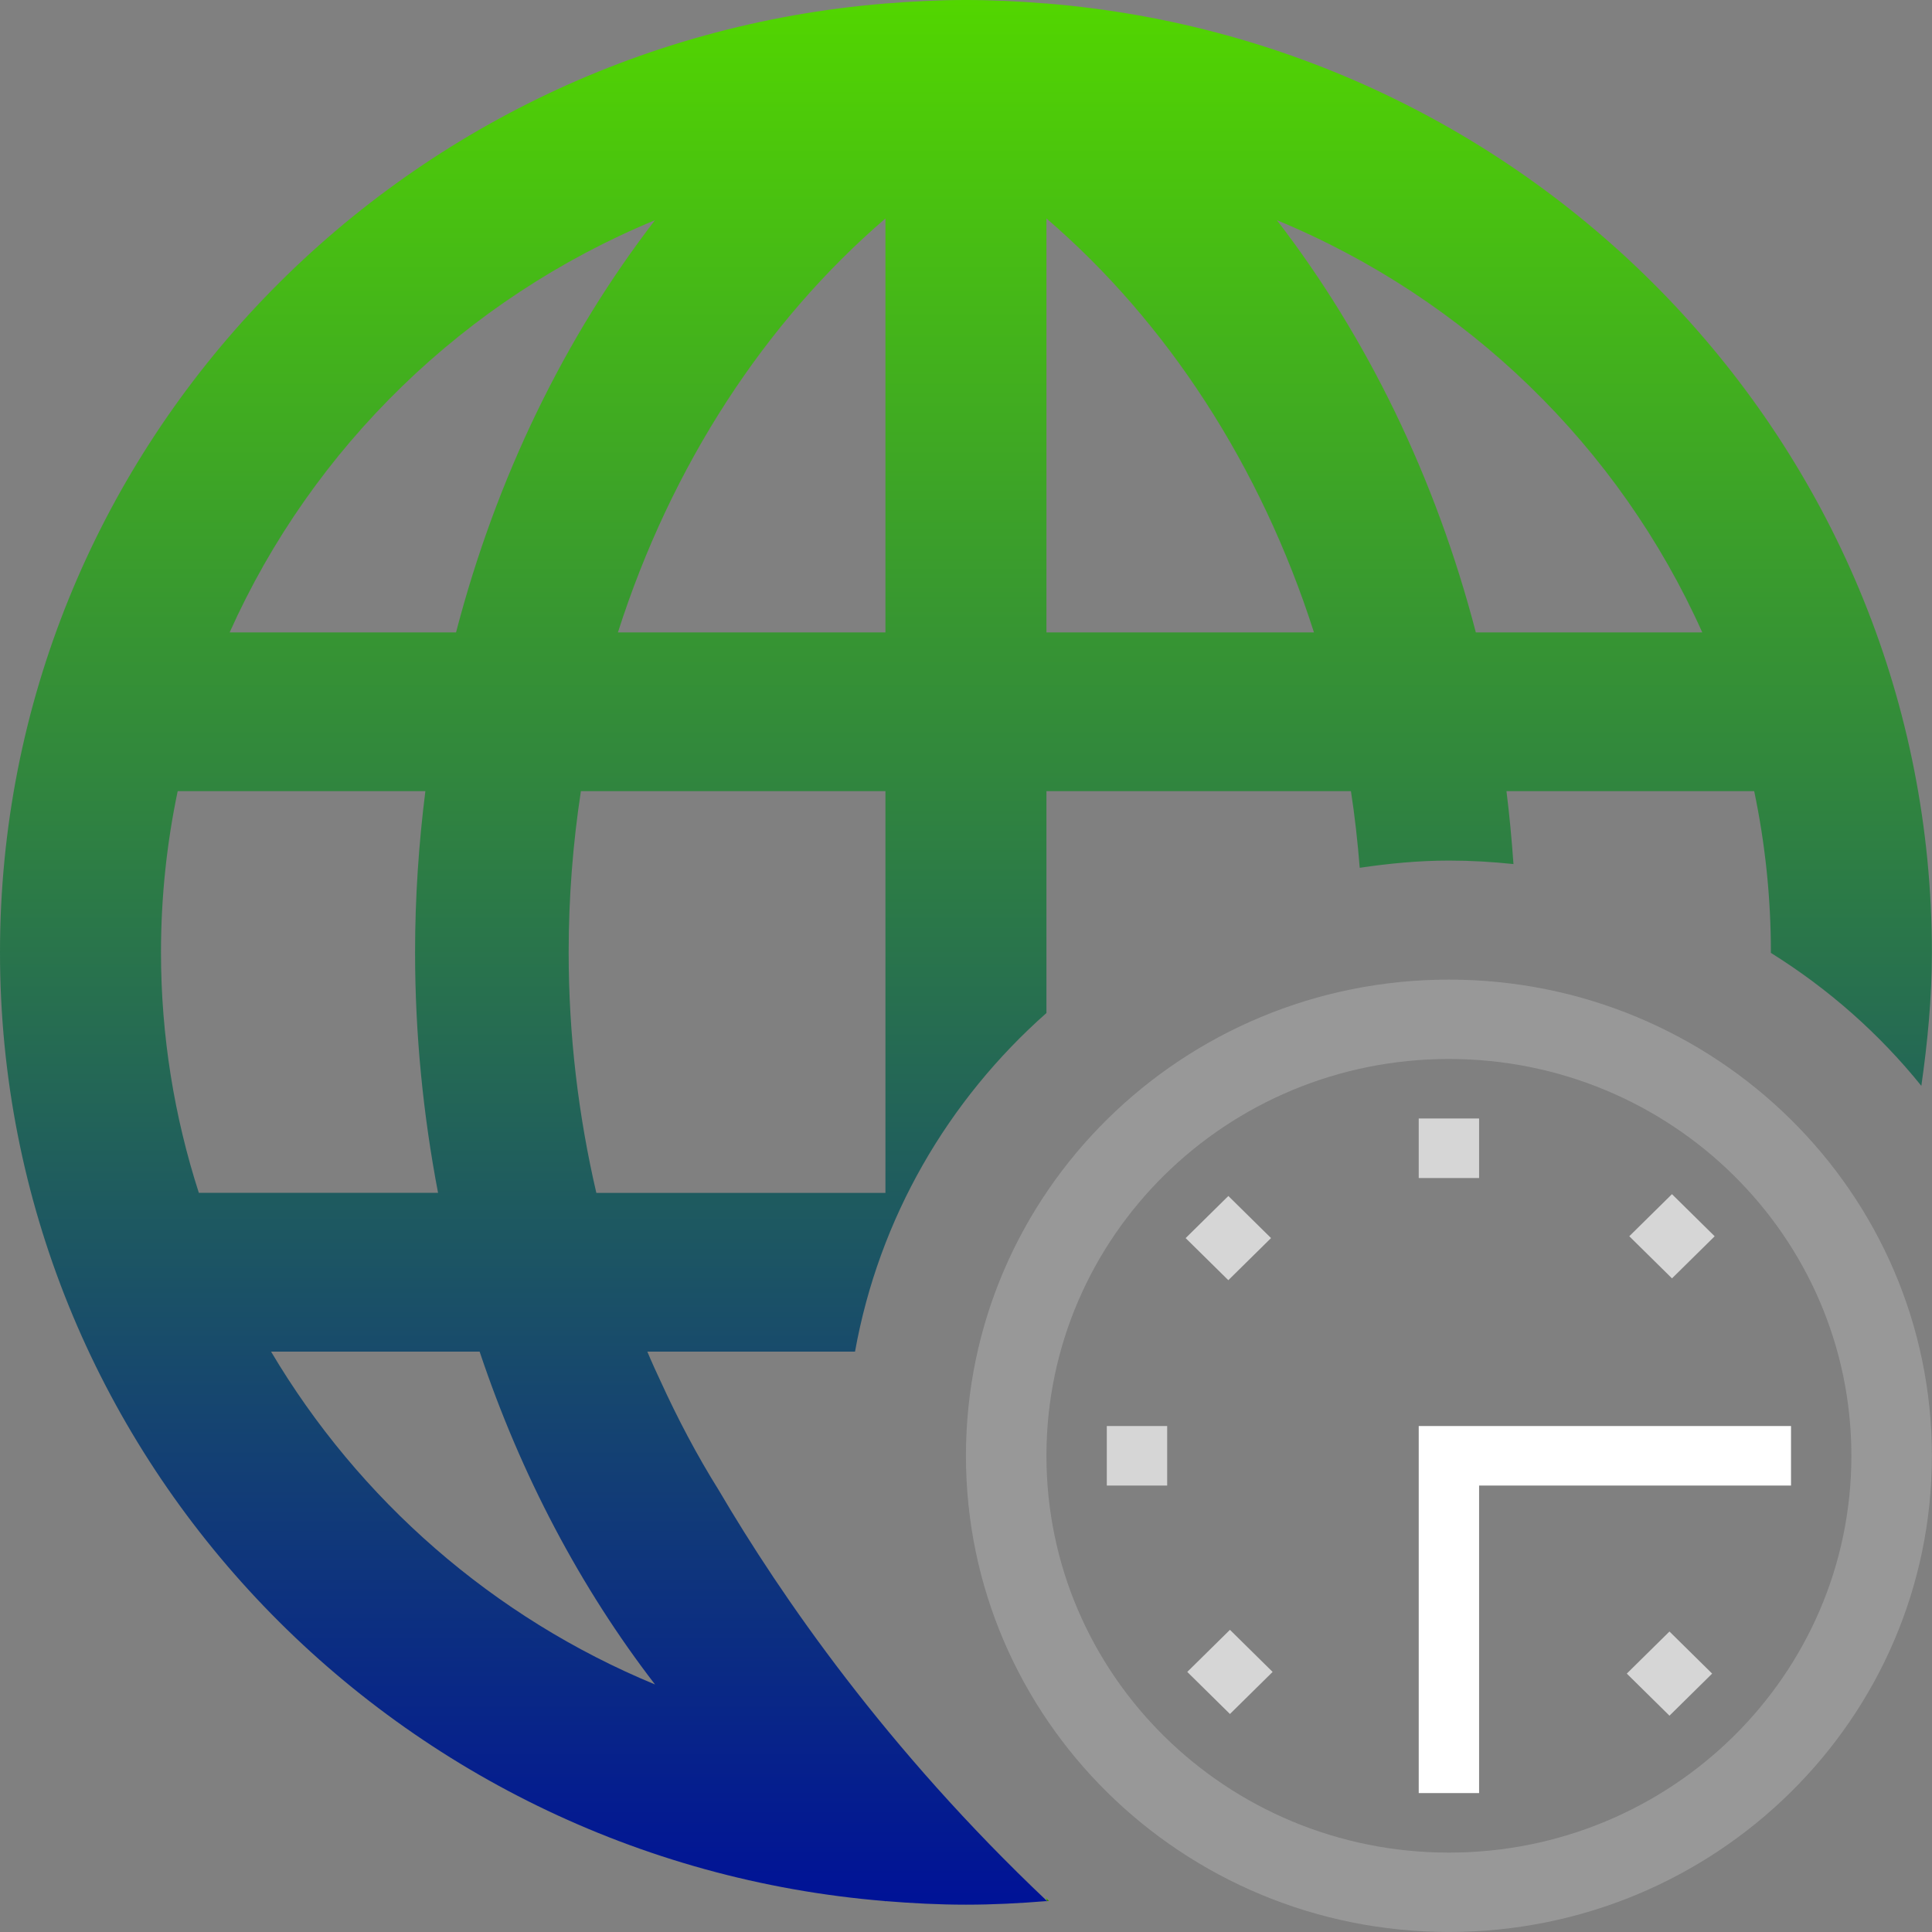 <?xml version="1.0" encoding="utf-8"?>
<svg viewBox="0 0 256 256" width="256px" height="256px" xmlns="http://www.w3.org/2000/svg">
  <rect x="0" y="0" width="256" height="256" fill="#808080" stroke="none"/>
  <defs>
    <linearGradient gradientUnits="userSpaceOnUse" x1="26.024" y1="47.137" x2="26.024" y2="47.222" id="gradient-8">
      <stop offset="0" style="stop-color: rgba(82, 214, 0, 1)"/>
      <stop offset="1" style="stop-color: rgba(43, 112, 0, 1)"/>
    </linearGradient>
    <linearGradient gradientUnits="userSpaceOnUse" x1="24" y1="-0.687" x2="24" y2="47.312" id="gradient-9">
      <stop offset="0" style="stop-color: rgba(82, 214, 0, 1)"/>
      <stop offset="1" style="stop-color: rgb(0, 18, 151);"/>
    </linearGradient>
  </defs>
  <g transform="matrix(5.333, 0, 0, 5.258, 0, 3.612)">
    <path d="M36,24c-6.627,0-12,5.373-12,12s5.373,12,12,12s12-5.373,12-12S42.627,24,36,24z M36,46   c-5.523,0-10-4.477-10-10s4.477-10,10-10s10,4.477,10,10S41.523,46,36,46z" style="paint-order: fill; fill: rgb(152, 152, 152);"/>
    <rect height="1.5" width="1.5" x="35.25" y="27.5" style="paint-order: fill; fill: rgb(214, 214, 214);"/>
    <rect height="1.5" width="1.5" x="27.5" y="35.25" style="paint-order: fill; fill: rgb(214, 214, 214);"/>
    <rect height="1.5" transform="matrix(0.707 0.707 -0.707 0.707 33.736 -20.436)" width="1.501" x="40.77" y="29.729" style="paint-order: fill; fill: rgb(214, 214, 214);"/>
    <rect height="1.5" transform="matrix(-0.707 -0.707 0.707 -0.707 22.868 92.351)" width="1.5" x="29.811" y="40.69" style="paint-order: fill; fill: rgb(214, 214, 214);"/>
    <rect height="1.501" transform="matrix(0.707 0.707 -0.707 0.707 30.52 -12.642)" width="1.5" x="29.77" y="29.77" style="paint-order: fill; fill: rgb(214, 214, 214);"/>
    <rect height="1.5" transform="matrix(-0.707 -0.707 0.707 -0.707 41.48 100.143)" width="1.5" x="40.731" y="40.731" style="paint-order: fill; fill: rgb(214, 214, 214);"/>
    <polygon points="35.25,35.25 35.25,36 35.25,36.75 35.25,43 35.25,44.5 36.75,44.5 36.75,43 36.75,36.75 43,36.75    44.5,36.75 44.5,35.25 43,35.25  " style="paint-order: fill; fill: rgb(255, 255, 255);"/>
    <path d="M26.015,47.222c0.017-0.001,0.032-0.005,0.049-0.007c-0.027-0.024-0.052-0.054-0.079-0.078   C25.994,47.164,26.005,47.194,26.015,47.222z" style="paint-order: fill; fill: url(#gradient-8);"/>
    <path d="M16.403,34.099c-0.215-0.463-0.319-0.724-0.319-0.724h5.16c0.596-3.369,2.313-6.342,4.756-8.533V19.25   h7.566c0.096,0.635,0.167,1.28,0.218,1.932C34.509,21.074,35.245,21,36,21c0.543,0,1.077,0.032,1.604,0.088   c-0.043-0.618-0.099-1.232-0.174-1.838h6.155C43.856,20.562,44,21.92,44,23.312c0,0.005-0.001,0.009-0.001,0.014   c1.428,0.903,2.692,2.034,3.739,3.351C47.894,25.575,48,24.458,48,23.312c0-12.576-9.675-22.886-21.986-23.91   C26.009-0.6,26.005-0.604,26-0.607v0.009c-0.66-0.054-1.326-0.089-2-0.089s-1.34,0.035-2,0.089v-0.009   c-0.005,0.003-0.009,0.007-0.014,0.01C9.675,0.427,0,10.736,0,23.312s9.674,22.886,21.986,23.909   c0.005,0.004,0.009,0.008,0.014,0.011v-0.01c0.66,0.055,1.326,0.09,2,0.09s1.34-0.035,2-0.09v0.01   c0.005-0.003,0.01-0.007,0.015-0.011c-3.987-3.825-6.612-7.686-8.157-10.355C17.318,35.99,16.836,35.063,16.403,34.099z    M42.295,15.25h-5.626c-1.002-3.905-2.704-7.44-4.943-10.388C36.443,6.84,40.232,10.578,42.295,15.25z M26,4.818   c2.988,2.605,5.321,6.223,6.647,10.432H26V4.818z M22,29.375h-7.183c-0.443-1.932-0.688-3.962-0.688-6.062   c0-1.387,0.106-2.744,0.304-4.062H22V29.375z M22,4.818V15.25h-6.647C16.679,11.041,19.012,7.423,22,4.818z M16.274,4.862   c-2.239,2.947-3.941,6.483-4.943,10.388H5.706C7.768,10.578,11.557,6.84,16.274,4.862z M4.941,29.375   C4.333,27.462,4,25.427,4,23.312c0-1.392,0.144-2.75,0.415-4.062h6.154c-0.165,1.326-0.256,2.681-0.256,4.062   c0,2.085,0.204,4.111,0.571,6.062H4.941z M6.735,33.375h5.182c1.027,3.114,2.508,5.953,4.358,8.388   C12.253,40.077,8.915,37.106,6.735,33.375z" style="paint-order: fill; fill: url(#gradient-9);"/>
  </g>
</svg>